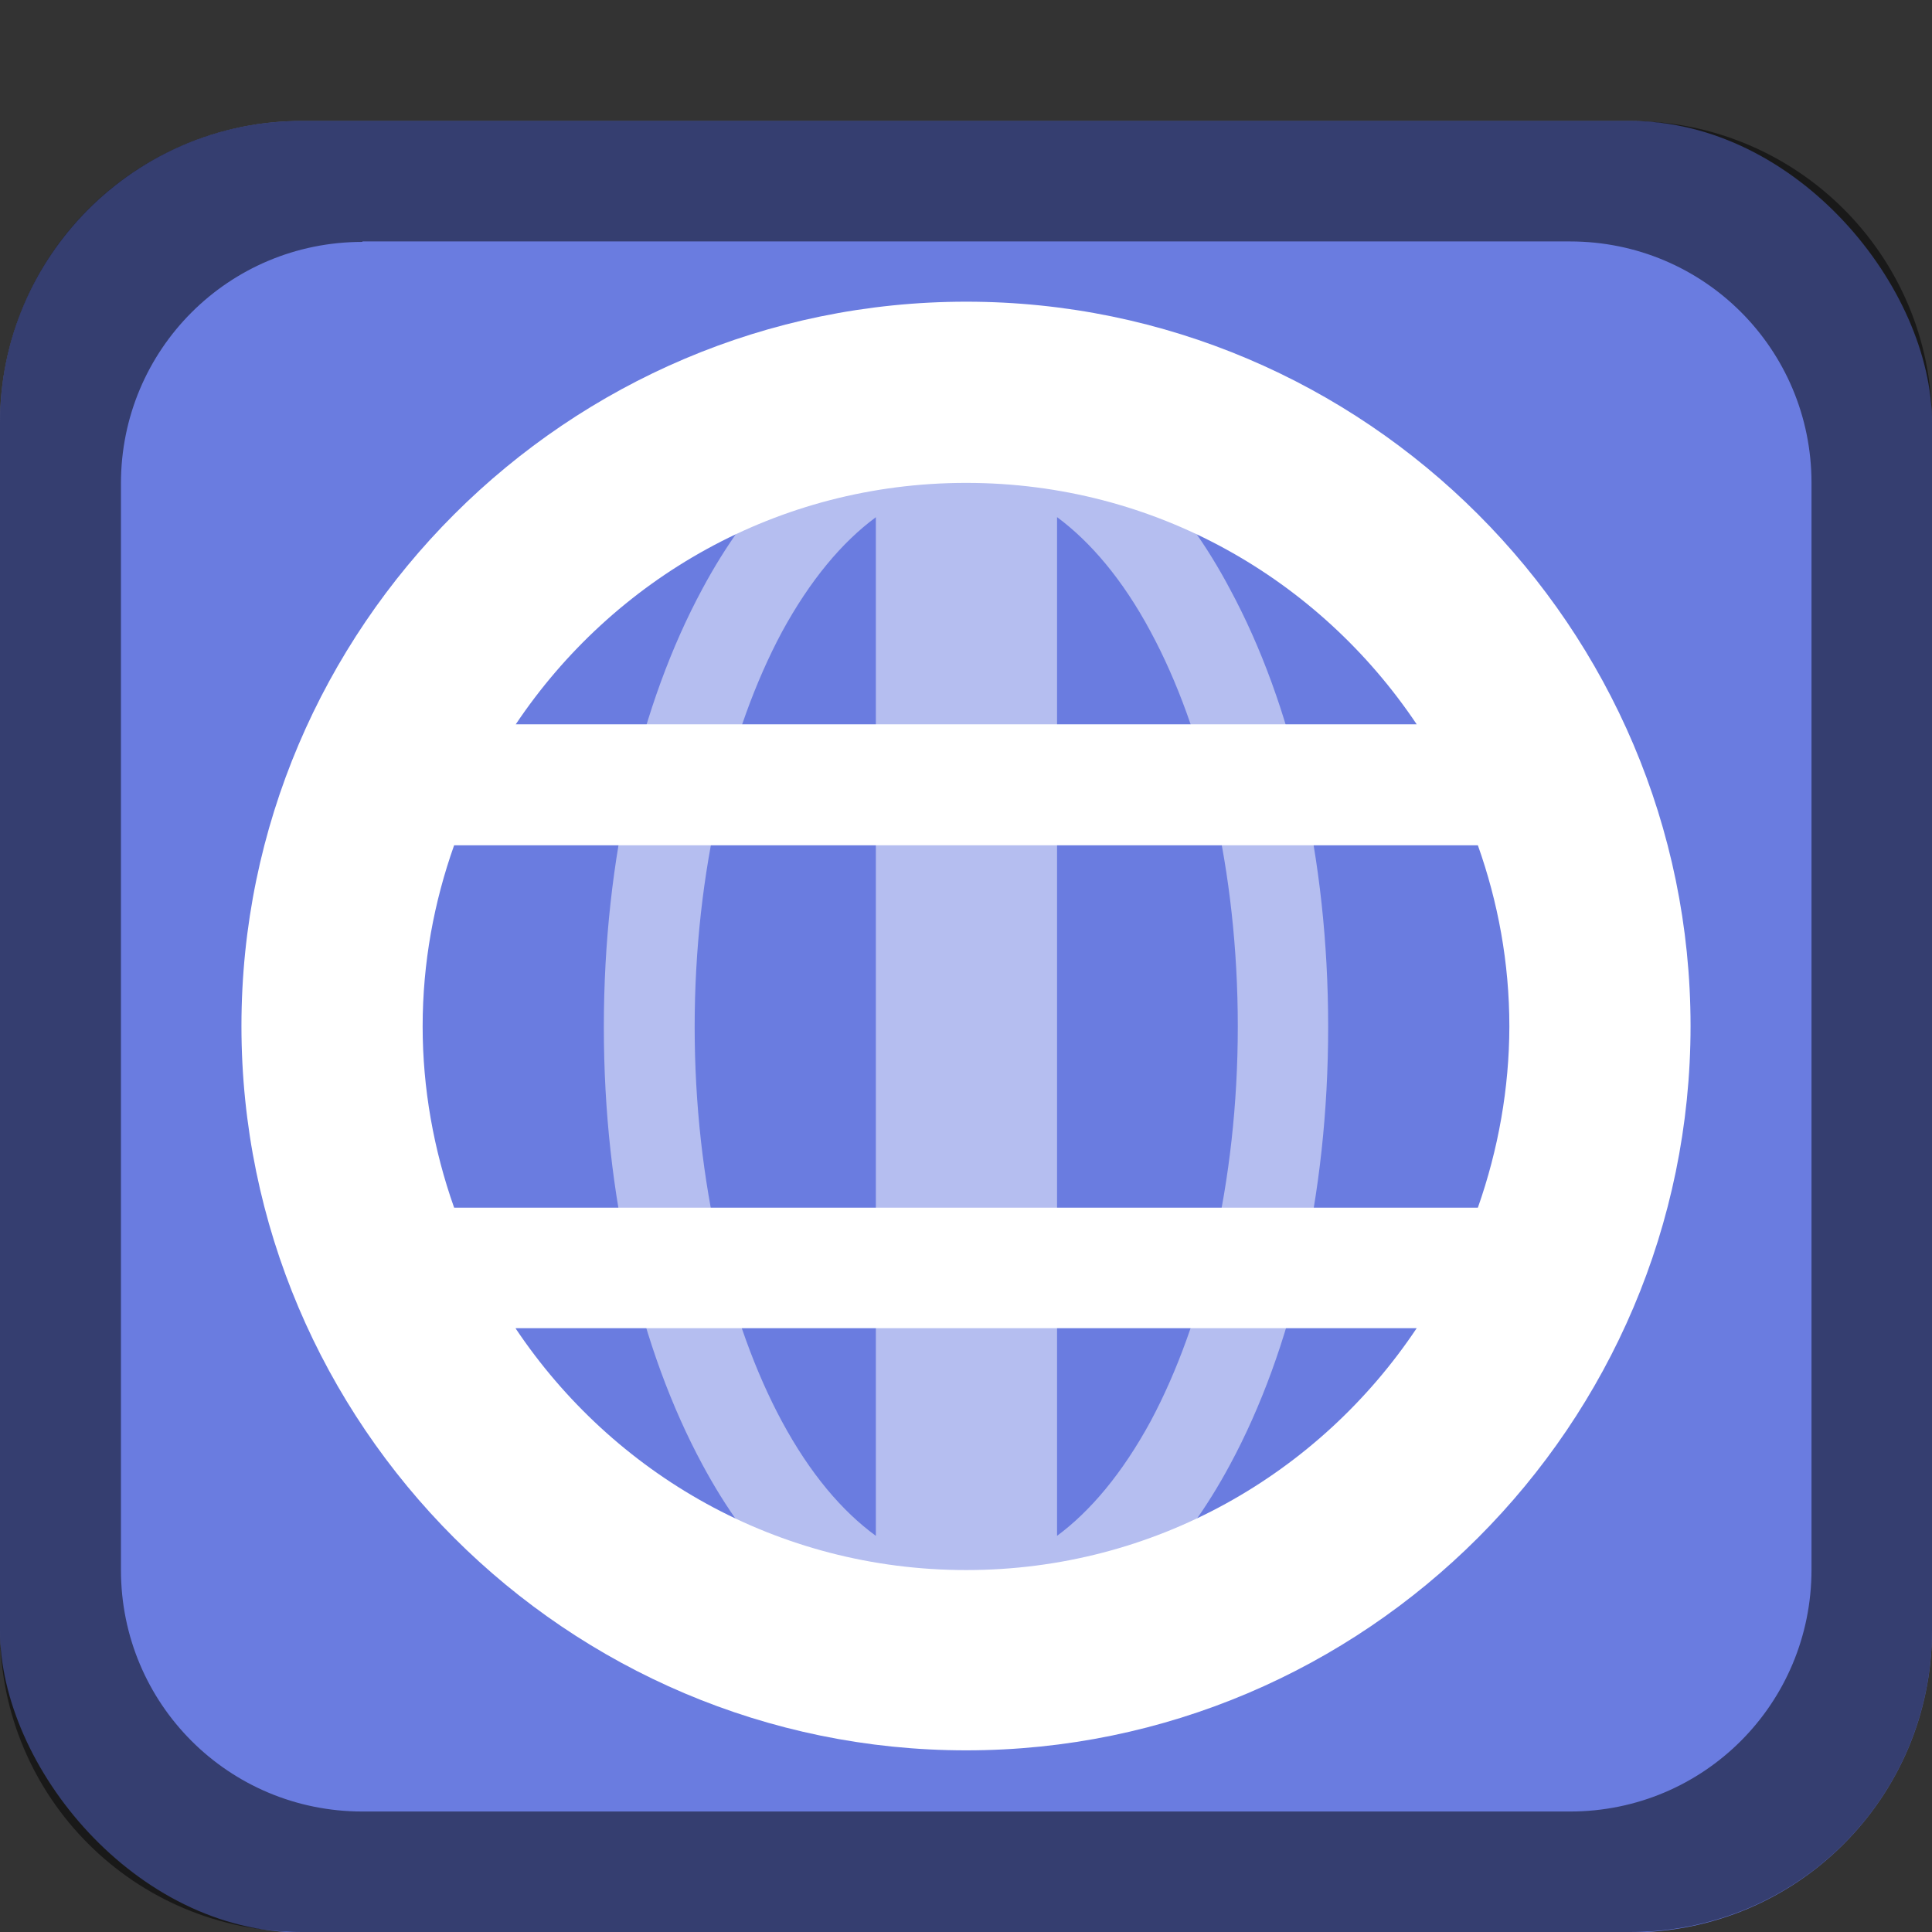 <?xml version="1.0" encoding="UTF-8" standalone="no"?>
<!-- Created with Inkscape (http://www.inkscape.org/) -->

<svg
   width="16"
   height="16"
   viewBox="0 0 4.233 4.233"
   version="1.1"
   id="svg5"
   inkscape:version="1.1.2 (0a00cf5339, 2022-02-04, custom)"
   sodipodi:docname="preferences-system-network.svg"
   xmlns:inkscape="http://www.inkscape.org/namespaces/inkscape"
   xmlns:sodipodi="http://sodipodi.sourceforge.net/DTD/sodipodi-0.dtd"
   xmlns="http://www.w3.org/2000/svg"
   xmlns:svg="http://www.w3.org/2000/svg">
  <rect x="0" y="0" width="4.233" height="4.233" fill="#333333" stroke="none"/>
  <sodipodi:namedview
     id="namedview7"
     pagecolor="#ffffff"
     bordercolor="#666666"
     borderopacity="1.0"
     inkscape:pageshadow="2"
     inkscape:pageopacity="0.0"
     inkscape:pagecheckerboard="0"
     inkscape:document-units="px"
     showgrid="false"
     units="px"
     height="48px"
     inkscape:zoom="34.383067"
     inkscape:cx="9.8740464"
     inkscape:cy="9.6849998"
     inkscape:window-width="1920"
     inkscape:window-height="1002"
     inkscape:window-x="0"
     inkscape:window-y="0"
     inkscape:window-maximized="1"
     inkscape:current-layer="svg5"
     showguides="false" />
  <defs
     id="defs2" />
  <rect
     style="opacity:1;fill:#6a7ce0;fill-opacity:1;stroke-width:0.265"
     id="rect1162"
     width="4.233"
     height="3.969"
     x="0"
     y="0.265"
     ry="0.661" />
  <path
     d="m 2.117,0.661 c -0.874,0 -1.588,0.713 -1.588,1.587 0,0.874 0.713,1.587 1.588,1.587 0.874,0 1.587,-0.713 1.587,-1.587 0,-0.874 -0.713,-1.587 -1.587,-1.587 z m 0,0.397 c 0.414,0 0.774,0.211 0.987,0.529 H 1.13 C 1.343,1.269 1.703,1.058 2.117,1.058 Z M 0.995,1.852 H 3.238 c 0.044,0.124 0.069,0.257 0.069,0.397 -2.646e-4,0.135 -0.024,0.269 -0.069,0.397 H 0.995 c -0.045,-0.127 -0.069,-0.262 -0.069,-0.397 0,-0.14 0.025,-0.273 0.069,-0.397 z M 1.13,2.91 H 3.104 C 2.891,3.229 2.53,3.44 2.117,3.44 c -0.414,0 -0.774,-0.211 -0.987,-0.529 z"
     style="font-variant-ligatures:normal;font-variant-position:normal;font-variant-caps:normal;font-variant-numeric:normal;font-variant-alternates:normal;font-variant-east-asian:normal;font-feature-settings:normal;font-variation-settings:normal;text-indent:0;text-decoration-line:none;text-decoration-style:solid;text-decoration-color:#000000;text-transform:none;text-orientation:mixed;white-space:normal;shape-padding:0;shape-margin:0;inline-size:0;isolation:auto;mix-blend-mode:normal;fill:#ffffff;stroke-width:0.265"
     id="path1280" />
  <path
     d="m 2.018,0.861 c -0.029,0 -0.054,0.012 -0.072,0.031 C 1.78,0.953 1.641,1.1 1.539,1.29 1.403,1.542 1.323,1.879 1.323,2.25 c 0,0.371 0.08,0.707 0.216,0.959 0.102,0.19 0.242,0.338 0.408,0.399 0.018,0.019 0.043,0.031 0.071,0.031 h 0.198 c 0.027,-3.71e-5 0.053,-0.011 0.071,-0.031 0.166,-0.062 0.306,-0.209 0.408,-0.399 0.136,-0.252 0.215,-0.588 0.215,-0.959 0,-0.371 -0.079,-0.707 -0.215,-0.959 C 2.594,1.1 2.454,0.953 2.288,0.892 2.27,0.872 2.244,0.86 2.216,0.861 H 2.117 Z M 1.919,1.133 V 3.365 C 1.845,3.311 1.775,3.229 1.713,3.114 1.598,2.9 1.522,2.591 1.522,2.25 c 0,-0.342 0.076,-0.65 0.191,-0.865 0.062,-0.114 0.132,-0.197 0.205,-0.251 z m 0.397,0 c 0.073,0.054 0.144,0.137 0.205,0.251 0.116,0.215 0.191,0.523 0.191,0.865 0,0.342 -0.076,0.65 -0.191,0.865 -0.062,0.114 -0.132,0.197 -0.205,0.251 z"
     style="font-variant-ligatures:normal;font-variant-position:normal;font-variant-caps:normal;font-variant-numeric:normal;font-variant-alternates:normal;font-variant-east-asian:normal;font-feature-settings:normal;font-variation-settings:normal;text-indent:0;text-decoration-line:none;text-decoration-style:solid;text-decoration-color:#000000;text-transform:none;text-orientation:mixed;white-space:normal;shape-padding:0;shape-margin:0;inline-size:0;opacity:0.5;isolation:auto;mix-blend-mode:normal;fill:#ffffff;stroke-width:0.265"
     id="path1400" />
  <path
     id="rect1532"
     style="opacity:0.5;fill:#000000;fill-opacity:1;stroke-width:0.529;stroke-linecap:round;stroke-linejoin:round"
     d="M 0.661,0.265 C 0.295,0.265 0,0.56 0,0.926 V 3.572 C 0,3.938 0.295,4.233 0.661,4.233 H 3.572 c 0.366,0 0.661,-0.295 0.661,-0.661 V 0.926 c 0,-0.366 -0.295,-0.661 -0.661,-0.661 z M 0.794,0.529 H 3.44 c 0.293,0 0.529,0.236 0.529,0.529 v 2.381 C 3.969,3.733 3.733,3.969 3.44,3.969 H 0.794 c -0.293,0 -0.529,-0.236 -0.529,-0.529 v -2.381 c 0,-0.293 0.236,-0.529 0.529,-0.529 z" />
</svg>
